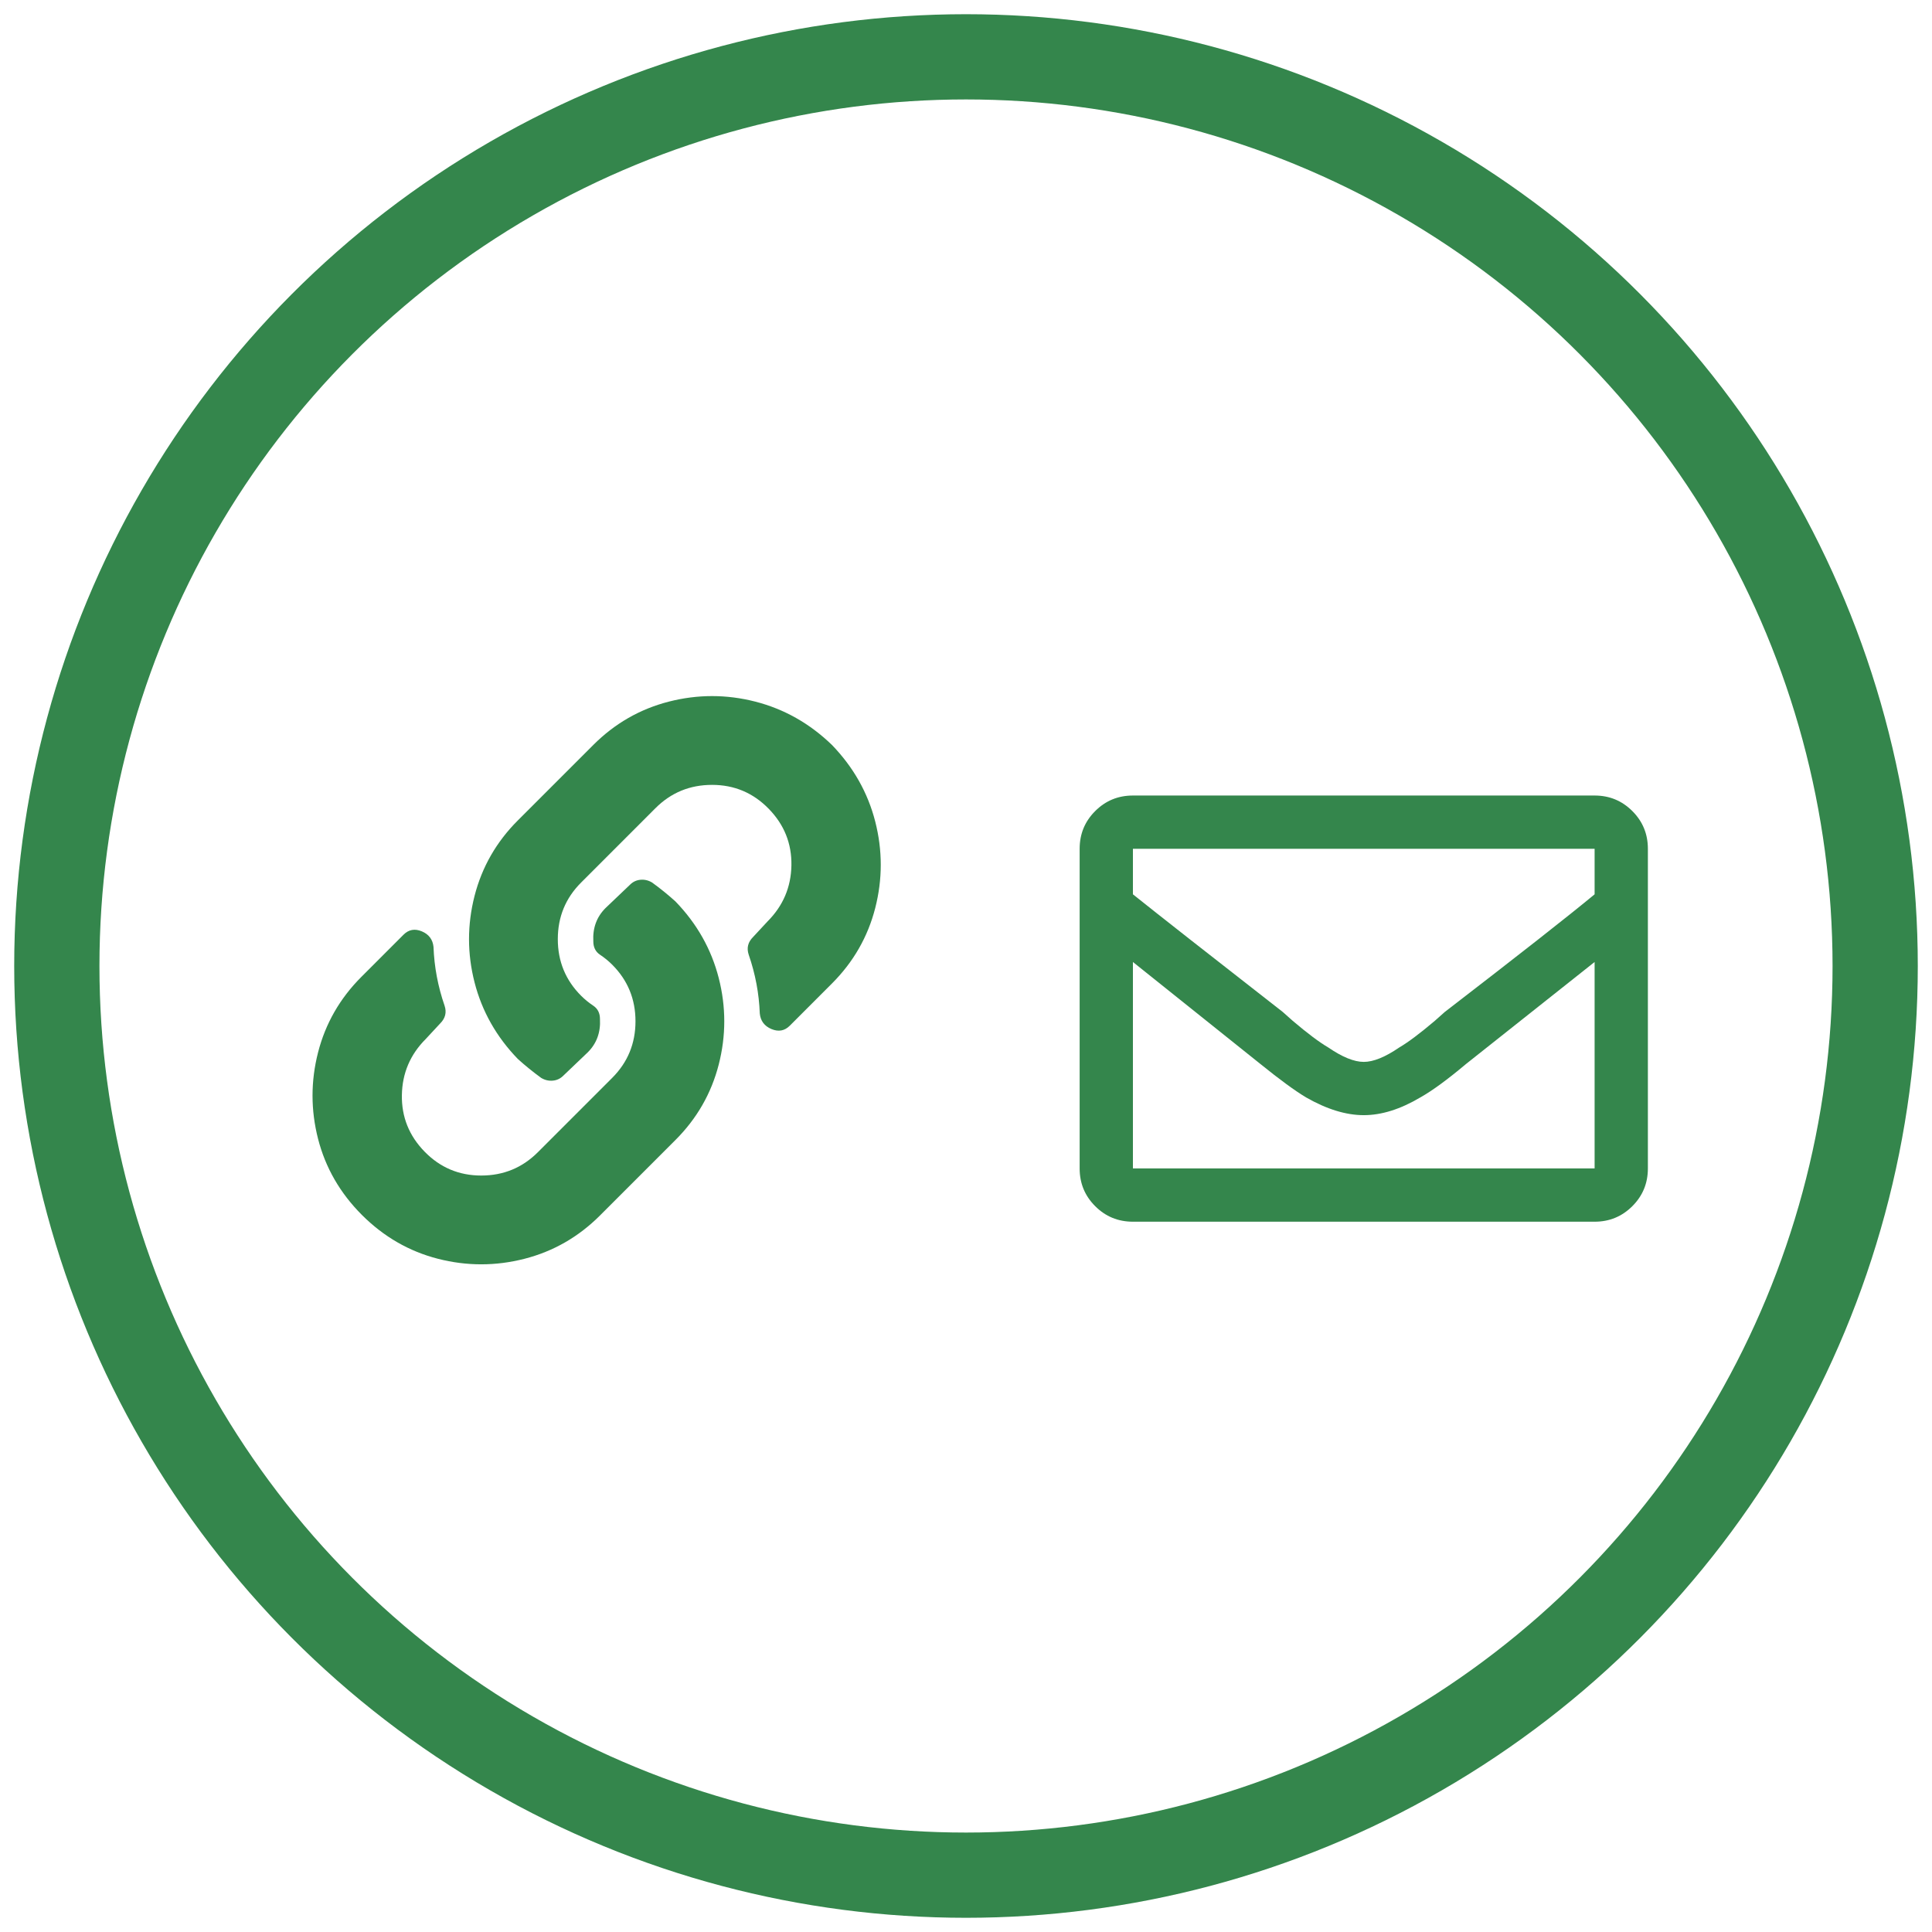 <?xml version="1.0" encoding="UTF-8"?>
<svg width="68px" height="68px" viewBox="0 0 68 68" version="1.1" xmlns="http://www.w3.org/2000/svg" xmlns:xlink="http://www.w3.org/1999/xlink">
    <!-- Generator: Sketch 50.2 (55047) - http://www.bohemiancoding.com/sketch -->
    <title>Group 9</title>
    <desc>Created with Sketch.</desc>
    <defs></defs>
    <g id="Account" stroke="none" stroke-width="1" fill="none" fill-rule="evenodd">
        <g id="Account.-Profile.-Referral-dashboard" transform="translate(-931, -203)">
            <g id="Group-9" transform="translate(933, 205)">
                <path d="M21.773,29.727 C22.529,30.508 23.036,31.406 23.297,32.422 C23.557,33.438 23.557,34.453 23.297,35.469 C23.036,36.484 22.529,37.37 21.773,38.125 L19.117,40.781 C18.362,41.536 17.477,42.044 16.461,42.305 C15.445,42.565 14.43,42.565 13.414,42.305 C12.398,42.044 11.507,41.53 10.738,40.762 C9.97,39.993 9.456,39.102 9.195,38.086 C8.935,37.07 8.935,36.055 9.195,35.039 C9.456,34.023 9.964,33.138 10.719,32.383 L12.203,30.898 C12.385,30.716 12.6,30.677 12.848,30.781 C13.095,30.885 13.232,31.068 13.258,31.328 C13.284,32.031 13.414,32.721 13.648,33.398 C13.727,33.633 13.674,33.841 13.492,34.023 L12.984,34.57 C12.437,35.117 12.158,35.775 12.145,36.543 C12.132,37.311 12.398,37.975 12.945,38.535 C13.492,39.095 14.156,39.375 14.937,39.375 C15.719,39.375 16.383,39.102 16.93,38.555 L19.547,35.938 C20.094,35.391 20.367,34.727 20.367,33.945 C20.367,33.164 20.094,32.5 19.547,31.953 C19.417,31.823 19.273,31.706 19.117,31.602 C18.961,31.497 18.883,31.341 18.883,31.133 C18.857,30.664 19,30.273 19.312,29.961 L20.172,29.141 C20.276,29.036 20.4,28.978 20.543,28.965 C20.686,28.952 20.823,28.984 20.953,29.063 C21.24,29.271 21.513,29.492 21.773,29.727 Z M27.281,24.219 C28.036,25 28.544,25.898 28.805,26.914 C29.065,27.93 29.065,28.945 28.805,29.961 C28.544,30.977 28.036,31.862 27.281,32.617 L25.797,34.102 C25.615,34.284 25.4,34.323 25.152,34.219 C24.905,34.115 24.768,33.932 24.742,33.672 C24.716,32.969 24.586,32.279 24.352,31.602 C24.273,31.367 24.325,31.159 24.508,30.977 L25.016,30.43 C25.562,29.883 25.842,29.225 25.855,28.457 C25.868,27.689 25.602,27.025 25.055,26.465 C24.508,25.905 23.844,25.625 23.062,25.625 C22.281,25.625 21.617,25.898 21.07,26.445 L18.453,29.063 C17.906,29.609 17.633,30.273 17.633,31.055 C17.633,31.836 17.906,32.5 18.453,33.047 C18.583,33.177 18.727,33.294 18.883,33.398 C19.039,33.503 19.117,33.659 19.117,33.867 C19.143,34.336 19,34.727 18.687,35.039 L17.828,35.859 C17.724,35.964 17.6,36.022 17.457,36.035 C17.314,36.048 17.177,36.016 17.047,35.938 C16.76,35.729 16.487,35.508 16.227,35.273 C15.471,34.492 14.964,33.594 14.703,32.578 C14.443,31.563 14.443,30.547 14.703,29.531 C14.964,28.516 15.471,27.63 16.227,26.875 L18.883,24.219 C19.638,23.464 20.523,22.956 21.539,22.695 C22.555,22.435 23.57,22.435 24.586,22.695 C25.602,22.956 26.5,23.464 27.281,24.219 Z" id="link" fill="#34864C"></path>
                <circle id="Oval-9" stroke="#34864C" stroke-width="3" cx="32" cy="32" r="32"></circle>
                <path d="M54.125,26 C54.646,26 55.088,26.182 55.453,26.547 C55.818,26.911 56,27.354 56,27.875 L56,39.125 C56,39.646 55.818,40.089 55.453,40.453 C55.088,40.818 54.646,41 54.125,41 L37.875,41 C37.354,41 36.911,40.818 36.547,40.453 C36.182,40.089 36,39.646 36,39.125 L36,27.875 C36,27.354 36.182,26.911 36.547,26.547 C36.911,26.182 37.354,26 37.875,26 L54.125,26 Z M54.125,27.875 L37.875,27.875 L37.875,29.477 C38.786,30.206 40.544,31.586 43.148,33.617 L43.5,33.93 C44.021,34.372 44.437,34.685 44.75,34.867 C45.245,35.206 45.661,35.375 46,35.375 C46.339,35.375 46.755,35.206 47.25,34.867 C47.562,34.685 47.979,34.372 48.5,33.93 L48.852,33.617 C51.456,31.612 53.214,30.232 54.125,29.477 L54.125,27.875 Z M37.875,39.125 L54.125,39.125 L54.125,31.859 L49.594,35.453 C48.943,36 48.409,36.391 47.992,36.625 C47.289,37.042 46.625,37.25 46,37.25 C45.375,37.25 44.698,37.042 43.969,36.625 C43.578,36.391 43.044,36 42.367,35.453 L37.875,31.859 L37.875,39.125 Z" id="envelope-copy" fill="#34864C"></path>
            </g>
        </g>
    </g>
</svg>